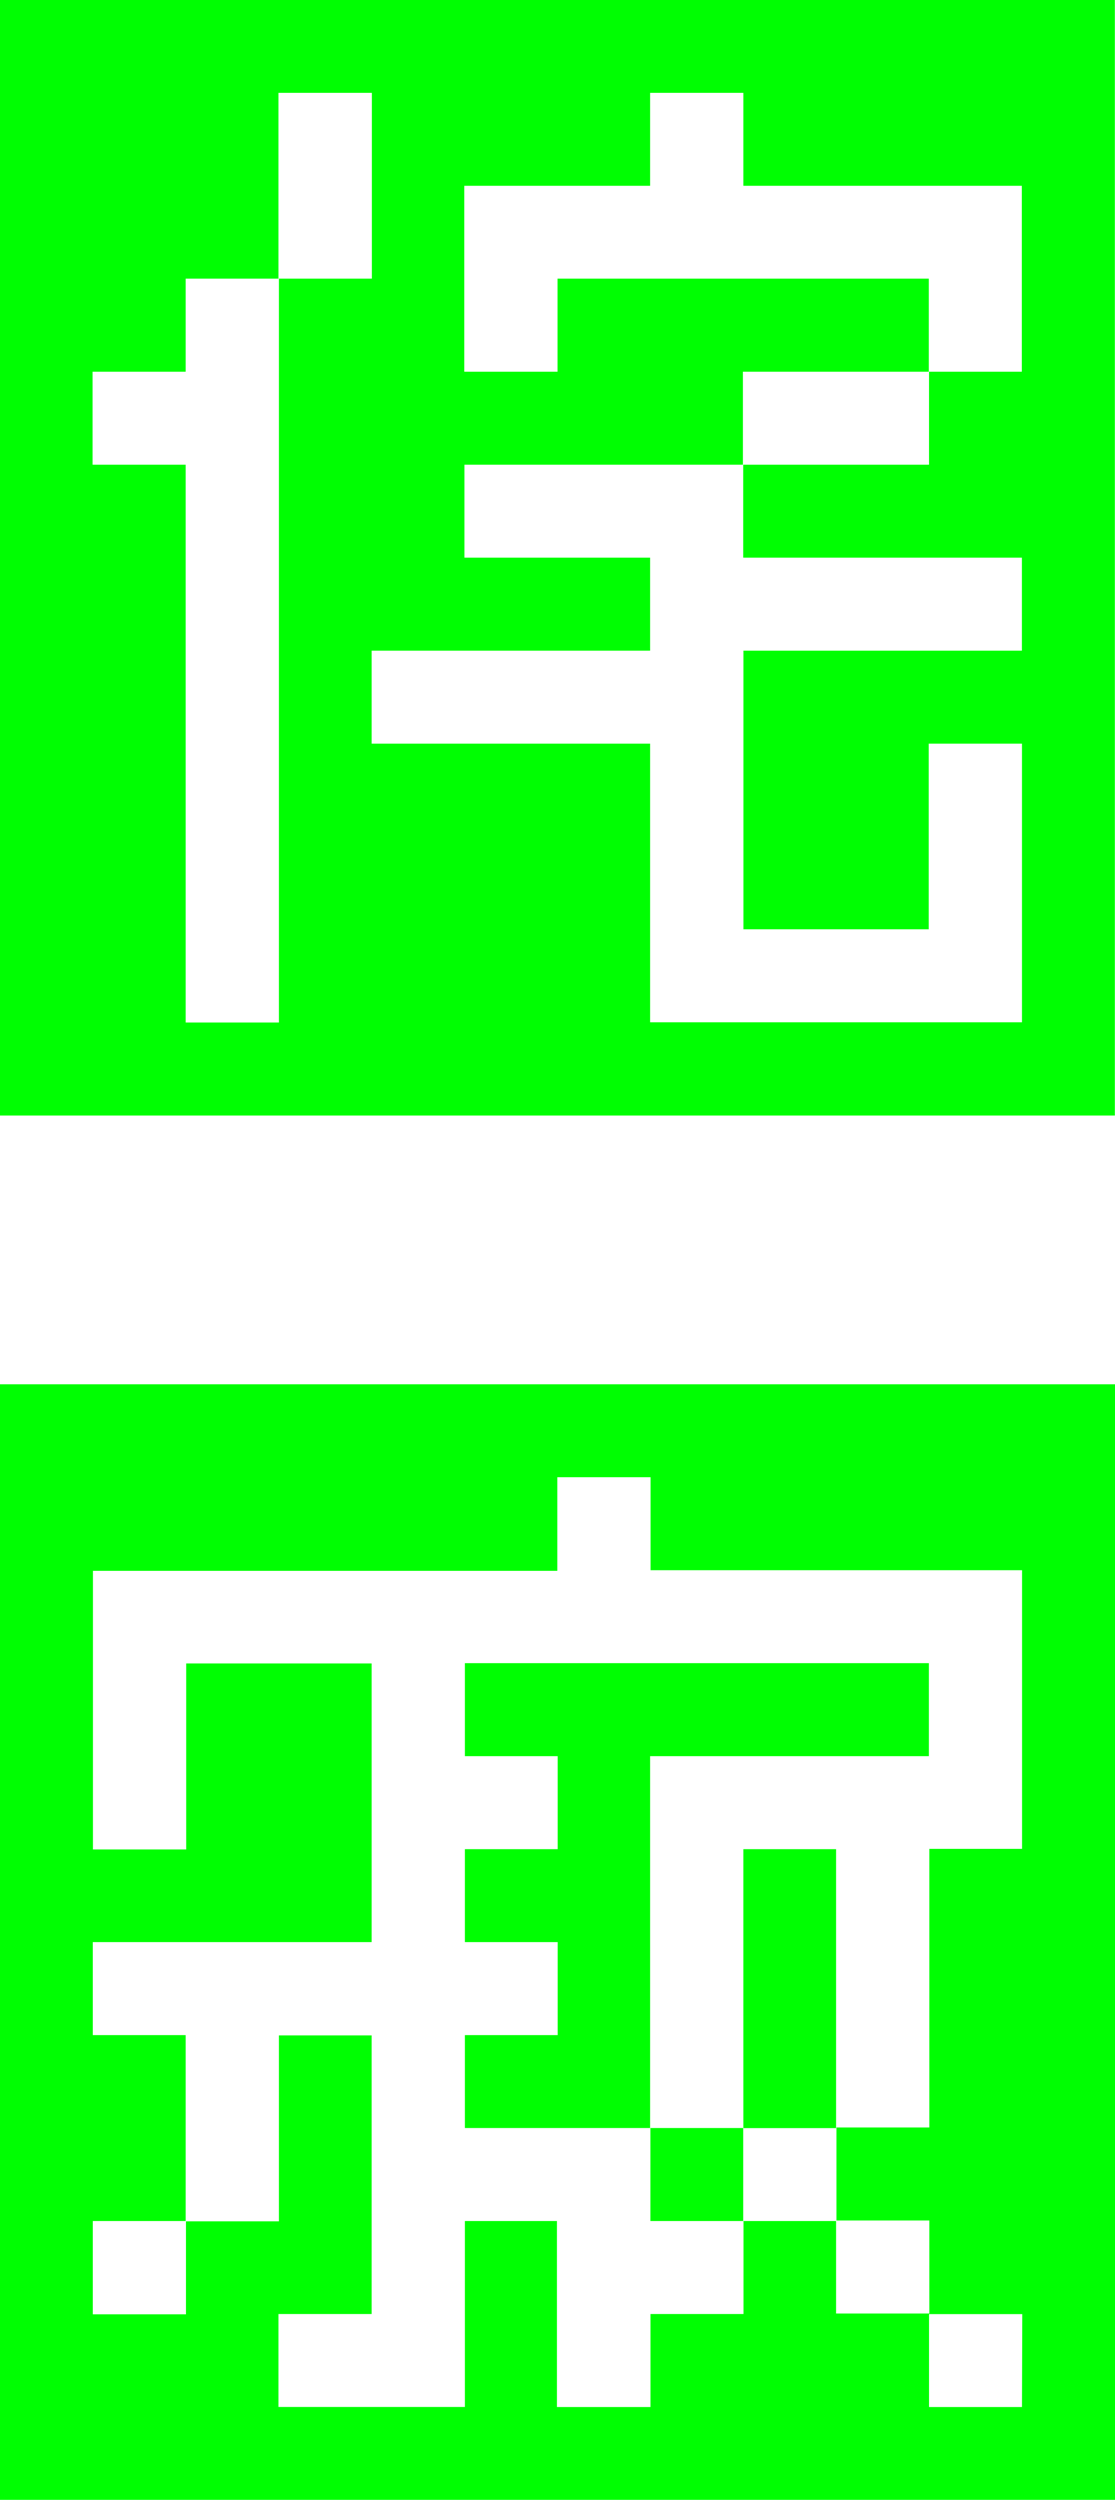 <svg xmlns="http://www.w3.org/2000/svg" viewBox="0 0 148.15 331.95"><defs><style>.cls-1{fill:#00fe02}</style></defs><g id="レイヤー_2" data-name="レイヤー 2"><g id="レイヤー_1-2" data-name="レイヤー 1"><path class="cls-1" d="M0 0v148.13h148.13V0zm37.06 135.78H24.67V61.71H12.3V49.36h12.37V37H37V12.33h12.41V37H37.06zm98.72-61.73V86.4h-37v37h24.62V98.75h12.39v37H86.38v-37h-37V86.4h37V74.05H61.71V61.71h37V49.36h24.7V37H74.08v12.36H61.69V24.67h24.69V12.33h12.39v12.34h37v24.69h-12.33v12.35H98.75v12.34zm-37.01 171.5h12.32v37.04H98.77z"/><path class="cls-1" d="M123.42 233.2v-12.35H61.77v12.35H74.1v12.35H61.77v12.34H74.1v12.35H61.77v12.34h24.61V233.2h37.04zm-37 61.73h12.33v-12.35H86.42v12.35z"/><path class="cls-1" d="M0 183.82V332h148.15V183.82zm98.79 111.11v12.35H86.43v12.35H74v-24.7H61.77v24.69H37v-12.34h12.38v-37H37.06v24.69H24.71v12.35H12.33v-12.39h12.34v-24.69H12.33v-12.35h37.05v-37H24.74v24.7H12.35v-37h61.7v-12.43h12.39v12.35h49.36v37h-12.32v37h-12.34v12.35h12.34v12.35h-12.39v-12.28zm37 24.7h-12.35v-12.34h12.39z"/></g></g></svg>